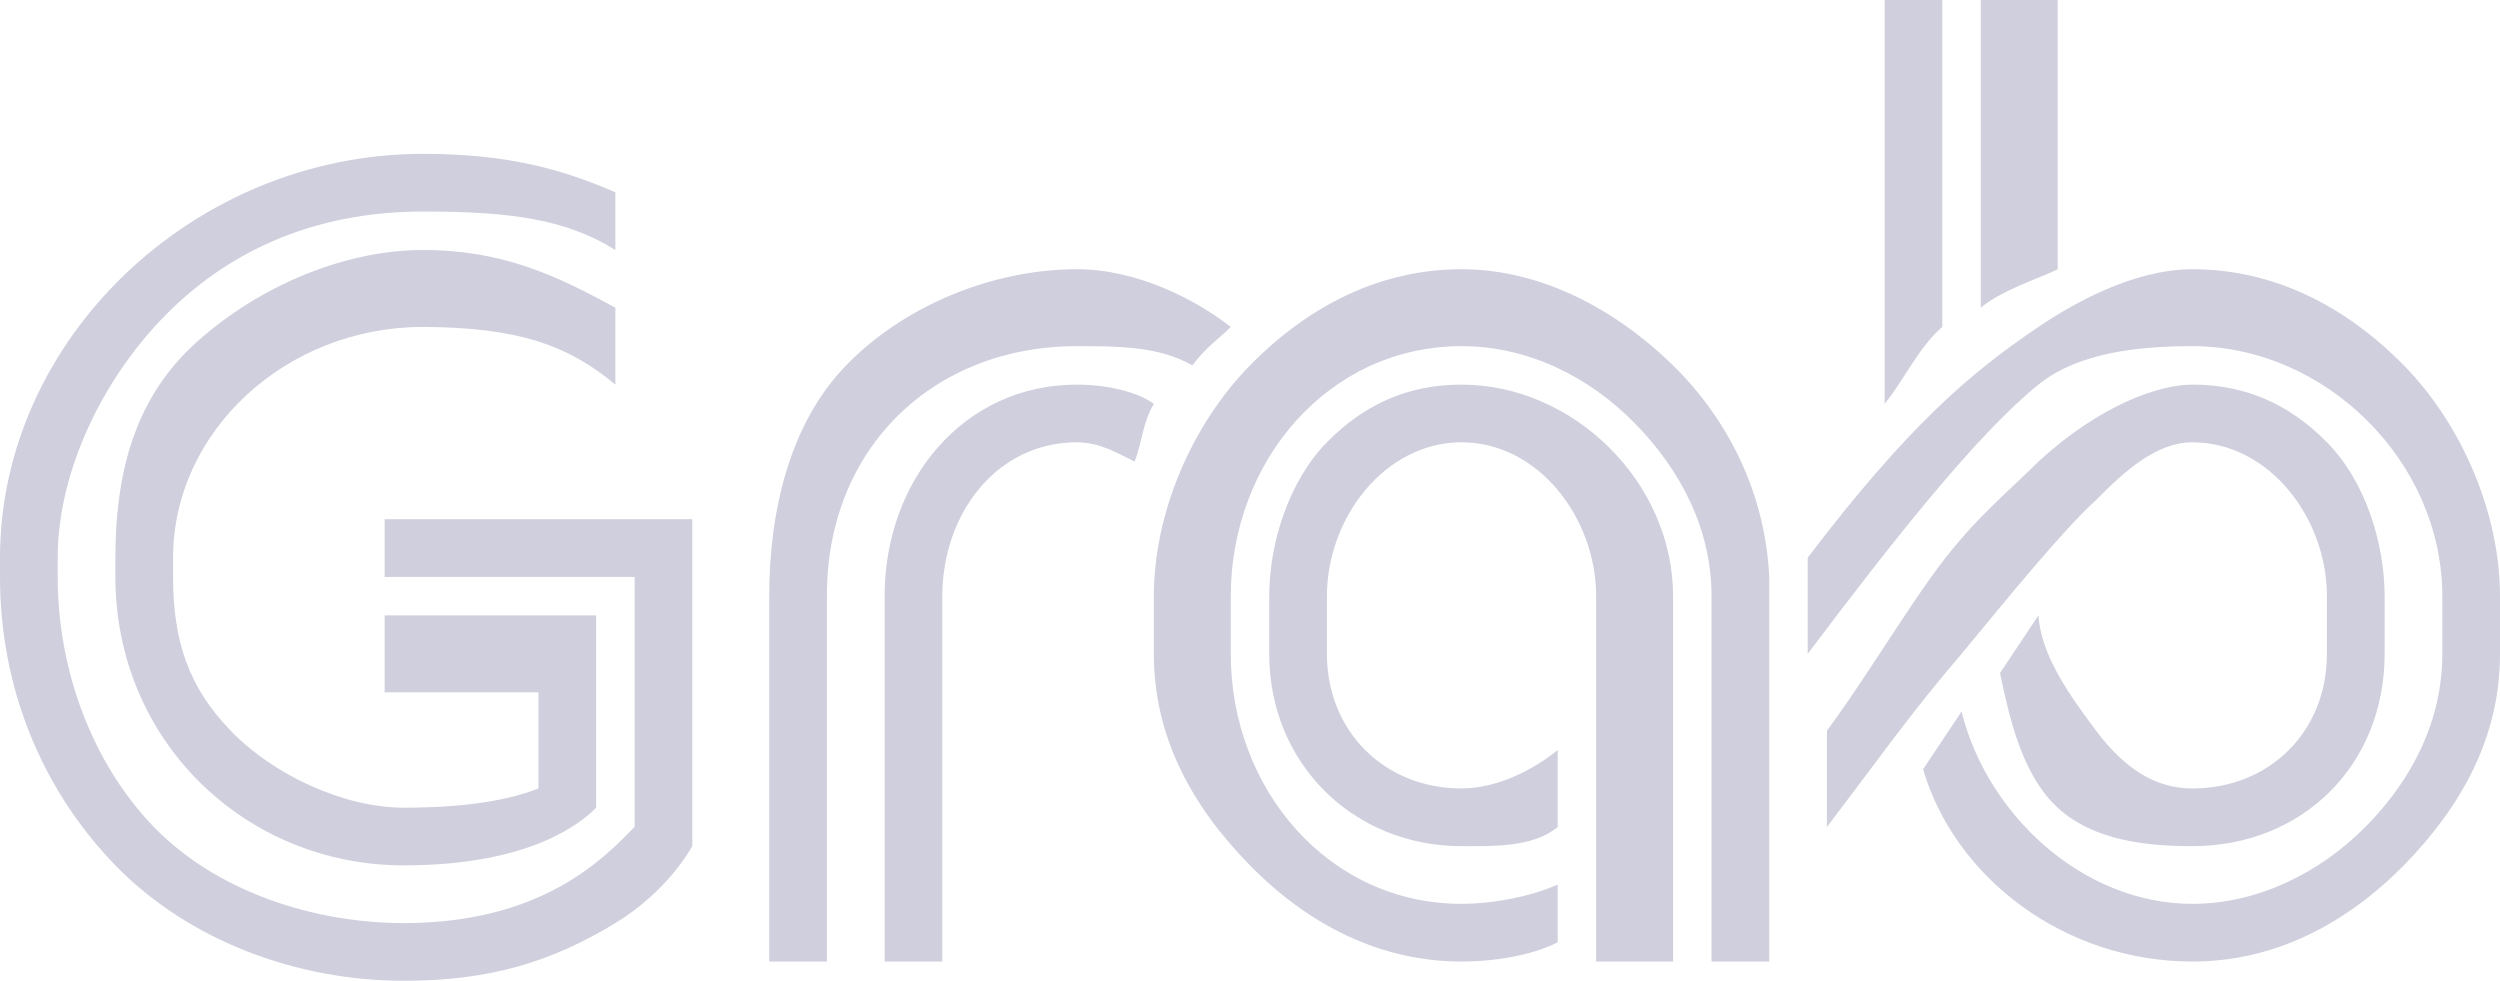 <svg width="130" height="51" viewBox="0 0 130 51" fill="none" xmlns="http://www.w3.org/2000/svg">
<path d="M103 16V0H107V14C106.104 14.456 104.119 15.063 103 16ZM98 21C98.995 19.784 99.781 18.039 101 17V0H98V21ZM60 34C60 38.282 61.94 41.884 65 45C68.035 48.091 71.771 50 76 50C77.791 50 79.707 49.659 81 49V46C79.483 46.659 77.567 47 76 47C69.085 47 64 41.043 64 34V31C64 23.957 69.109 18 76 18C79.433 18 82.612 19.568 85 22C87.388 24.432 89 27.504 89 31V50H92V30C91.801 25.794 89.985 21.939 87 19C83.99 16.061 80.105 14 76 14C71.796 14 68.06 15.884 65 19C61.965 22.091 60 26.693 60 31V34ZM109 26C110.468 24.505 112.134 23 114 23C118.005 23 121 26.946 121 31V34C121 38.079 117.98 41 114 41C112.06 41 110.468 39.951 109 38C107.706 36.277 106.124 34.103 106 32L104 35C104.522 37.483 105.184 40.328 107 42C108.866 43.723 111.662 44 114 44C119.721 44 124 39.802 124 34V31C124 28.238 122.99 25.002 121 23C119.01 20.973 116.711 20 114 20C112.284 20 109.234 21.036 106 24C105.129 24.887 103.244 26.531 102 28C99.91 30.331 97.587 34.478 95 38V43C97.861 39.25 99.289 37.167 102 34C104.388 31.112 107.308 27.52 109 26ZM32 20V16C29.065 14.404 26.229 13 22 13C17.672 13 13.11 15.086 10 18C6.866 20.939 6 24.896 6 29V30C6 38.513 12.741 45 21 45C27.692 45 30.303 42.709 31 42V32H20V36H28V41C26.98 41.405 24.955 42 21 42C17.866 42 14.189 40.28 12 38C9.786 35.72 9 33.294 9 30V29C9 22.438 14.861 17 22 17C26.901 17.025 29.512 17.922 32 20ZM56 23C57.219 23 58.154 23.595 59 24C59.398 22.987 59.403 22.013 60 21C59.129 20.367 57.542 20 56 20C50.105 20 46 24.97 46 31V50H49V31C49 26.744 51.796 23 56 23ZM0 29V30C0 35.726 2.144 41.022 6 45C9.856 48.952 15.478 51 21 51C25.453 51 28.667 50.027 32 48C34.736 46.328 35.901 44.152 36 44V27H20V30H33V43C31.433 44.596 28.239 48 21 48C16.274 48 11.234 46.344 8 43C4.791 39.681 3 34.839 3 30V29C3 24.414 5.468 19.37 9 16C12.607 12.554 17.075 11 22 11C26.602 11 29.438 11.404 32 13V10C29.313 8.835 26.478 8 22 8C10.06 8 0 17.65 0 29ZM87 50V31C87 25.072 81.821 20 76 20C73.289 20 70.99 20.973 69 23C67.01 25.027 66 28.264 66 31V34C66 39.726 70.403 44 76 44C77.542 44 79.707 44.089 81 43V39C79.731 40.039 77.841 41 76 41C72.02 41 69 38.054 69 34V31C69 26.921 72.02 23 76 23C80.005 23 83 26.946 83 31V50H87ZM56 18C58.189 18 60.284 18.012 62 19C62.796 17.961 63.378 17.633 64 17C62.184 15.581 59.134 14 56 14C51.498 14 46.91 15.985 44 19C41.114 21.964 40 26.465 40 31V50H43V31C42.975 23.349 48.488 18 56 18ZM125 19C121.965 15.909 118.229 14 114 14C110.915 14 107.716 15.835 106 17C102.468 19.381 99.224 22.134 94 29V34C98.428 28.122 102.816 22.559 106 20C108.09 18.302 111.313 18 114 18C120.915 18 127 23.982 127 31V34C127 37.471 125.438 40.542 123 43C120.587 45.432 117.358 47 114 47C108.328 47 103.343 42.396 102 37L100 40C101.667 45.675 107.383 50 114 50C118.229 50 121.94 48.091 125 45C128.035 41.884 130 38.307 130 34V31C130 26.718 128.035 22.091 125 19Z" fill="#CFCFDE"/>
</svg>
